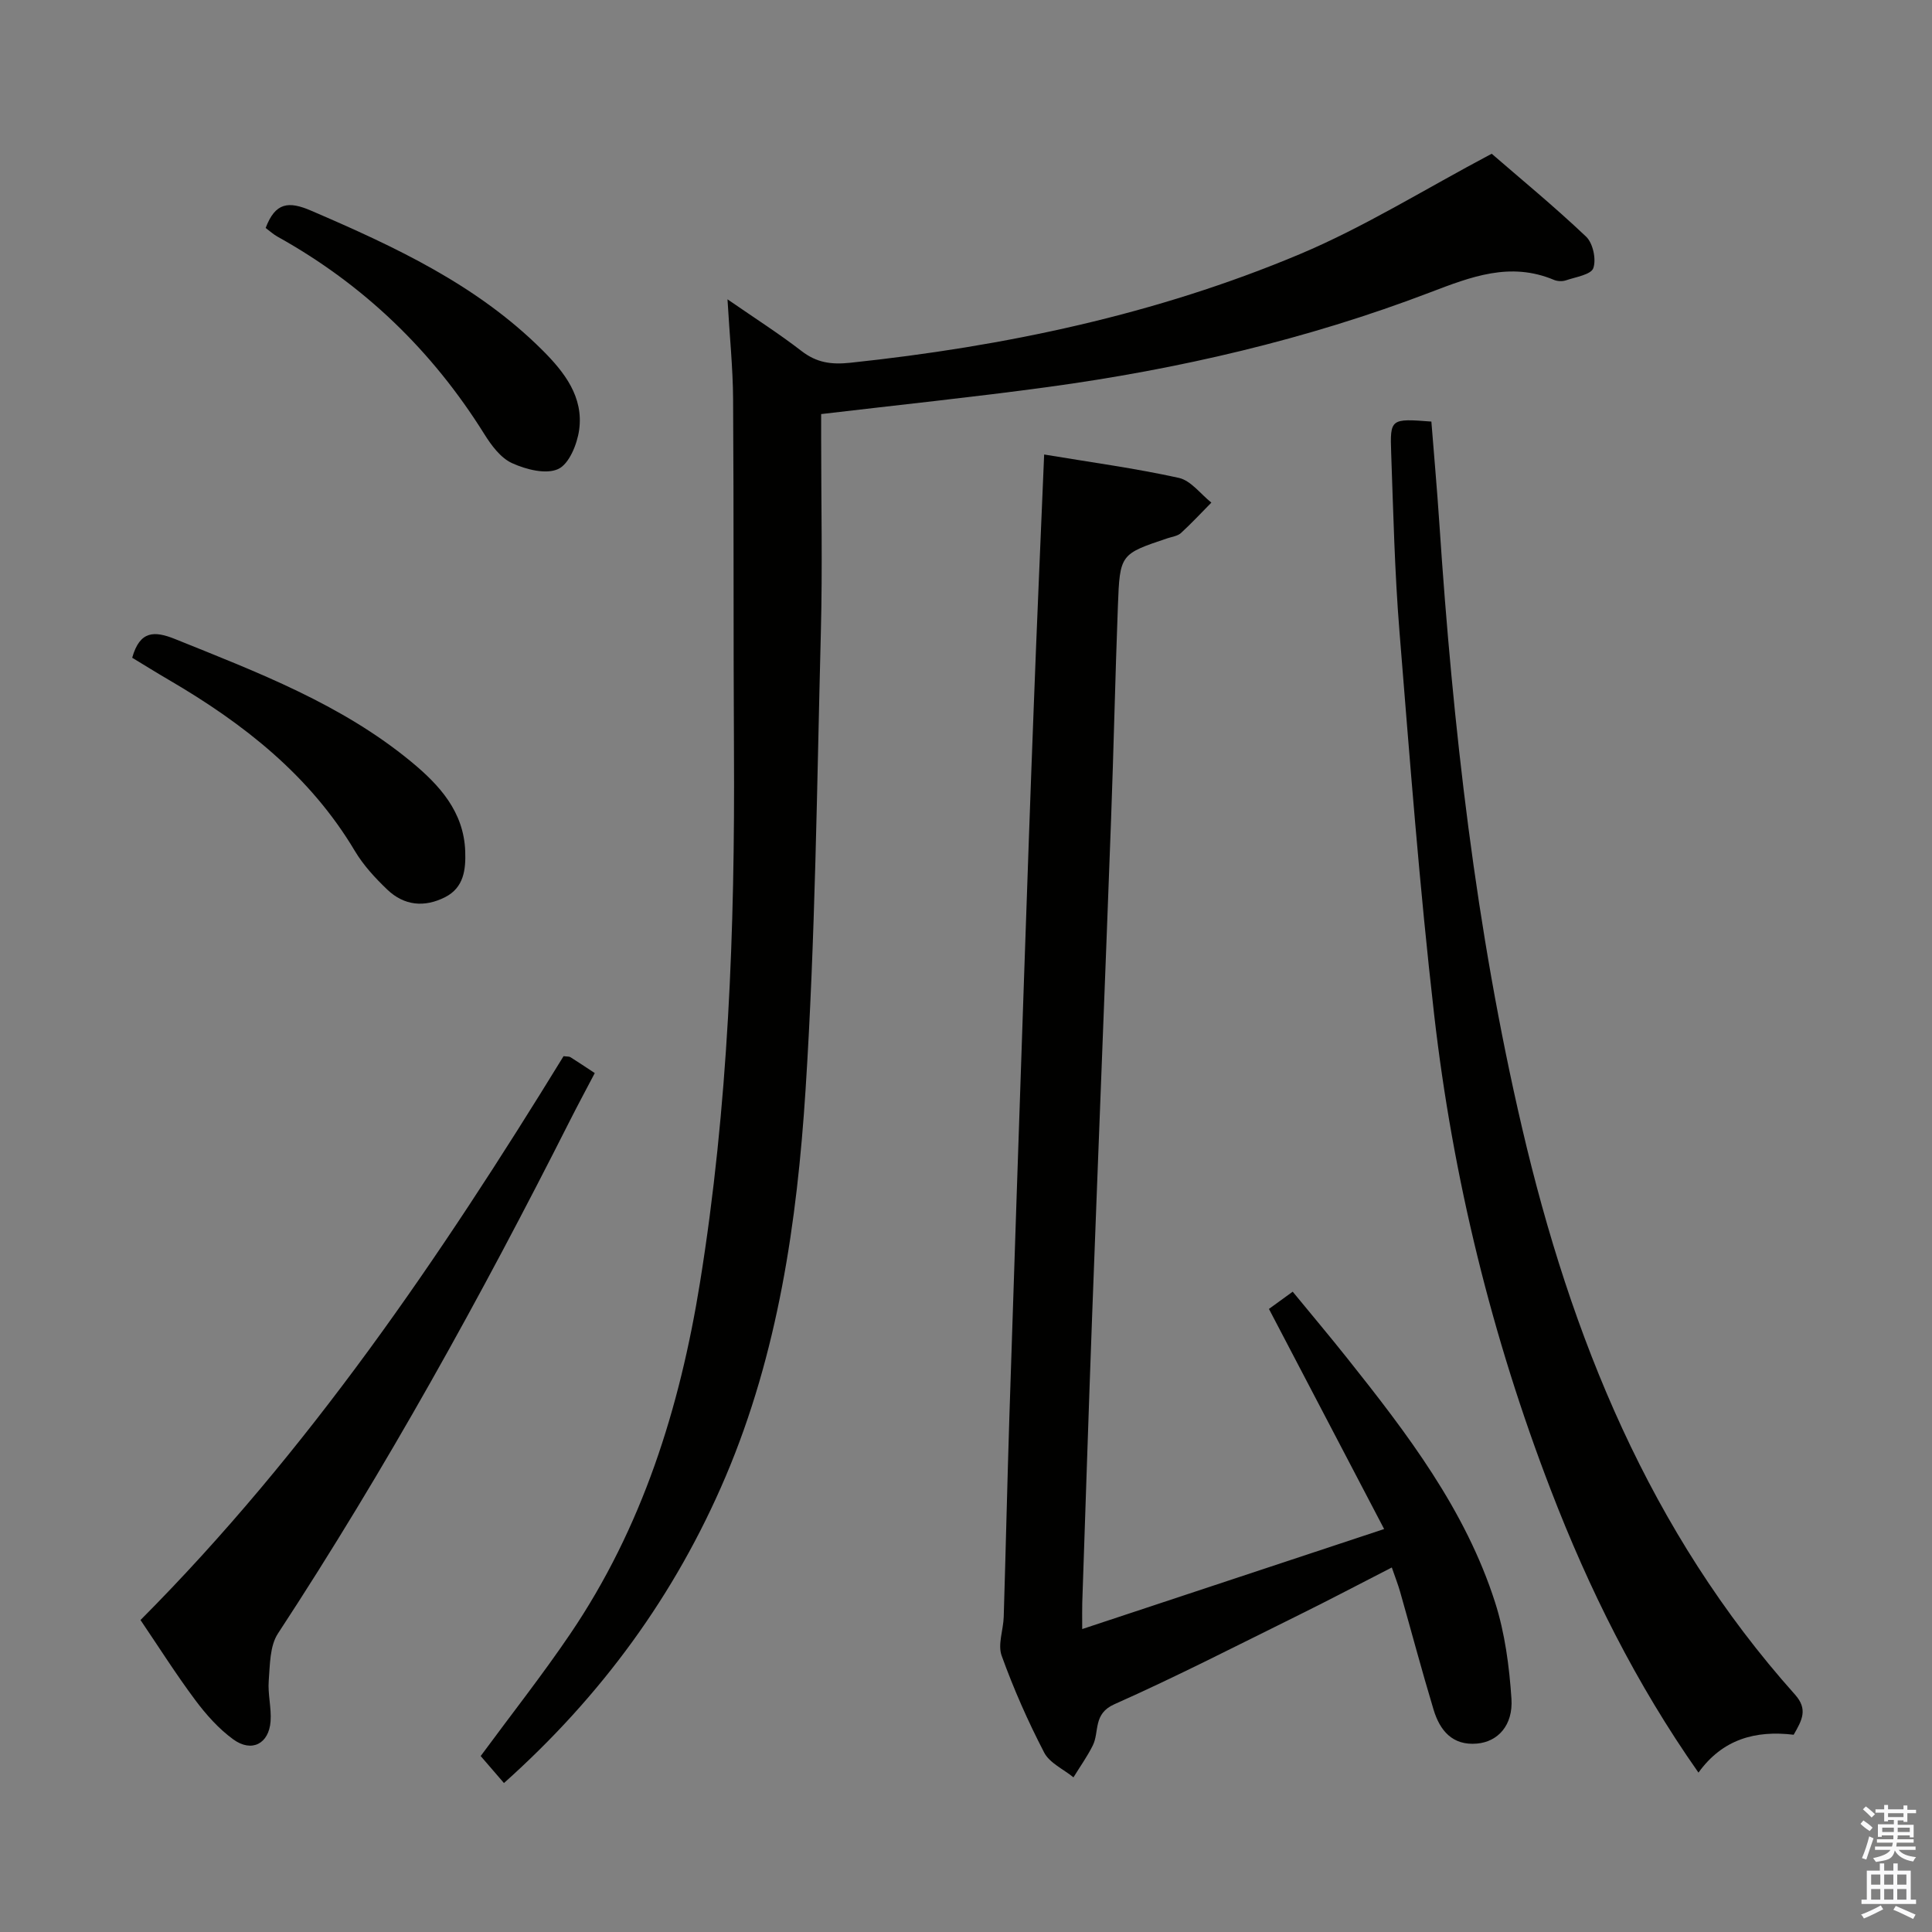 <svg enable-background="new 0 0 400 400" viewBox="0 0 400 400" xmlns="http://www.w3.org/2000/svg"><rect x="0" y="0" width="400" height="400" fill="#808080" stroke="none"/><path d="m385.2 377.6.6-.7c.6.4 1.3.9 1.9 1.5l-.6.7c-.8-.5-1.4-1-1.9-1.5zm.3 7.1c.6-1.4 1.1-2.9 1.5-4.5.3.1.6.3.9.4-.5 1.4-1 2.9-1.5 4.4zm.2-10.1.6-.6c.7.5 1.3 1.1 1.9 1.6l-.7.7c-.6-.6-1.2-1.2-1.8-1.7zm8.4-.8h.8v.9h1.8v.7h-1.8v1.8h-.8v-.3h-1.2v.9h3.3v2.6h-.8v-.4h-2.5c0 .3 0 .6-.1.8h3.4v.7h-3.5c0 .3-.1.6-.1.8h4v.7h-3.5c.7.9 1.9 1.3 3.6 1.5-.2.2-.4.5-.6.9-1.9-.3-3.2-1.1-3.8-2.3-.5 2.1-1.8 2-3.9 2.4-.2-.3-.4-.5-.6-.8 1.9-.4 3.1-.9 3.6-1.7h-3.2v-.7h3.5c.1-.2.1-.5.2-.8h-3.3v-.7h3.4c0-.2 0-.5 0-.8h-2.4v.3h-.8v-2.6h3.3v-.9h-1.2v.3h-.8v-1.8h-1.8v-.7h1.8v-.9h.8v.9h3.2zm-4.4 5.5h2.4c0-.3 0-.6 0-.9h-2.4zm1.2-3.1h3.2v-.8h-3.2zm4.4 2.2h-2.4v.9h2.5v-.9z" fill="#fafafb"/><path d="m389.2 385.8h.9v1.5h1.9v-1.5h.9v1.5h2.7v6h1.1v.9h-11.3v-.9h1.1v-6h2.7zm.2 8.7.5.8c-1.2.6-2.5 1.3-4 1.9-.2-.3-.3-.6-.6-.8 1.6-.6 3-1.3 4.1-1.9zm-2-4.3h1.9v-2.1h-1.9zm0 3.1h1.9v-2.2h-1.9zm2.7-3.1h1.9v-2.1h-1.9zm0 3.1h1.9v-2.2h-1.9zm2.4 1.3c1.4.6 2.7 1.2 4.1 1.8l-.5.9c-1.5-.7-2.8-1.4-4.1-1.9zm2.2-6.5h-1.9v2.1h1.9zm-1.9 5.2h1.9v-2.2h-1.9z" fill="#fafafb"/><g fill="#010100"><path d="m104.34 369.16c-1.85-2.14-3.44-3.99-4.82-5.59 6.39-8.68 12.77-16.77 18.53-25.27 14.93-22.02 22.69-46.75 26.88-72.78 5.86-36.41 7.24-73.09 7.03-109.89-.14-24.33-.02-48.66-.18-72.99-.04-6.46-.71-12.91-1.16-20.67 5.73 3.96 10.69 7.12 15.32 10.7 3.12 2.41 6.11 2.85 10.06 2.44 32.04-3.39 63.36-9.99 93.09-22.48 13.41-5.64 25.9-13.47 39.75-20.8 5.88 5.1 12.93 10.89 19.54 17.16 1.42 1.34 2.14 4.68 1.5 6.52-.46 1.35-3.64 1.84-5.67 2.53-.73.25-1.75.21-2.47-.09-9.07-3.81-17.14-.66-25.69 2.6-25.53 9.75-52.05 15.89-79.11 19.58-15.43 2.1-30.94 3.71-46.93 5.6v4.69c0 13.5.29 27-.06 40.49-.82 31.6-1.14 63.25-3.17 94.77-1.76 27.33-5.69 54.48-16.57 80.08-10.42 24.46-25.68 45.36-45.87 63.4z"/><path d="m216.18 94.1c9.66 1.61 18.85 2.85 27.88 4.84 2.5.55 4.51 3.35 6.74 5.12-2.09 2.11-4.11 4.3-6.3 6.3-.68.62-1.81.76-2.75 1.07-9.79 3.28-9.9 3.28-10.3 13.98-.56 14.8-.87 29.6-1.42 44.4-1.26 34.06-2.63 68.13-3.9 102.19-.74 19.95-1.38 39.9-2.06 59.86-.04 1.31-.01 2.63-.01 5.42 20.77-6.88 40.84-13.53 62.51-20.71-8.32-15.89-15.98-30.53-23.85-45.57 1-.73 2.69-1.96 4.92-3.57 3.84 4.68 7.66 9.21 11.34 13.84 12.35 15.52 24.42 31.3 30.56 50.48 2.04 6.38 2.94 13.25 3.39 19.96.36 5.51-2.82 8.9-7.13 9.28-5.09.45-7.69-2.71-8.99-7.01-2.44-8.09-4.61-16.26-6.92-24.38-.44-1.56-1.05-3.08-1.73-5.07-6.64 3.4-12.91 6.71-19.27 9.85-12.68 6.26-25.27 12.73-38.18 18.47-4.47 1.99-3.05 5.7-4.47 8.55-1.14 2.29-2.65 4.39-3.99 6.58-2.07-1.69-4.94-2.96-6.07-5.14-3.36-6.47-6.33-13.2-8.8-20.05-.84-2.32.35-5.34.43-8.04.42-13.81.73-27.62 1.17-41.42.98-30.42 2.01-60.85 3.05-91.27.64-18.62 1.28-37.23 2-55.84.63-16.92 1.39-33.85 2.15-52.12z"/><path d="m371.36 359.16c-8-.96-14.76.97-19.71 7.84-12.95-18.43-22.69-38.03-30.58-58.54-12.22-31.74-20.27-64.6-24.14-98.35-3.03-26.4-5.05-52.92-7.19-79.42-.99-12.25-1.27-24.57-1.71-36.86-.26-7.19-.11-7.19 8.32-6.55.55 6.95 1.18 14 1.65 21.06 2.8 42.14 7.52 84.03 17.14 125.22 10.1 43.27 26.42 83.63 56.49 117.28 2.73 3.05 1.47 5.3-.27 8.32z"/><path d="m29.09 335.41c34.71-34.87 62.1-75.22 87.59-116.74.78.1 1.16.04 1.41.2 1.54.97 3.05 1.98 5.05 3.3-1.76 3.36-3.53 6.64-5.21 9.97-18.37 36.36-38.04 71.96-60.39 106.07-1.69 2.58-1.64 6.44-1.9 9.75-.22 2.78.58 5.64.38 8.42-.34 4.65-3.9 6.51-7.71 3.75-3.03-2.2-5.65-5.15-7.9-8.17-3.97-5.32-7.52-10.94-11.32-16.55z"/><path d="m27.37 136.18c1.59-5.65 4.61-5.59 8.88-3.87 17.11 6.9 34.39 13.45 48.85 25.37 5.87 4.84 10.94 10.37 11.22 18.6.13 3.73-.27 7.48-4.15 9.46-4.3 2.19-8.51 1.77-11.99-1.56-2.5-2.39-4.94-5.03-6.7-7.98-9.32-15.66-23.07-26.41-38.48-35.41-2.54-1.48-5.05-3.05-7.63-4.61z"/><path d="m55 47.2c2.01-5.32 4.76-5.59 9.42-3.58 17.31 7.45 34.3 15.33 47.88 28.88 4.56 4.55 8.57 9.69 7.6 16.55-.42 2.95-2.08 7.03-4.34 8.06-2.53 1.16-6.66.09-9.54-1.22-2.36-1.07-4.29-3.68-5.75-6.02-10.8-17.3-24.99-30.96-42.81-40.87-.85-.47-1.59-1.15-2.46-1.8z"/></g></svg>